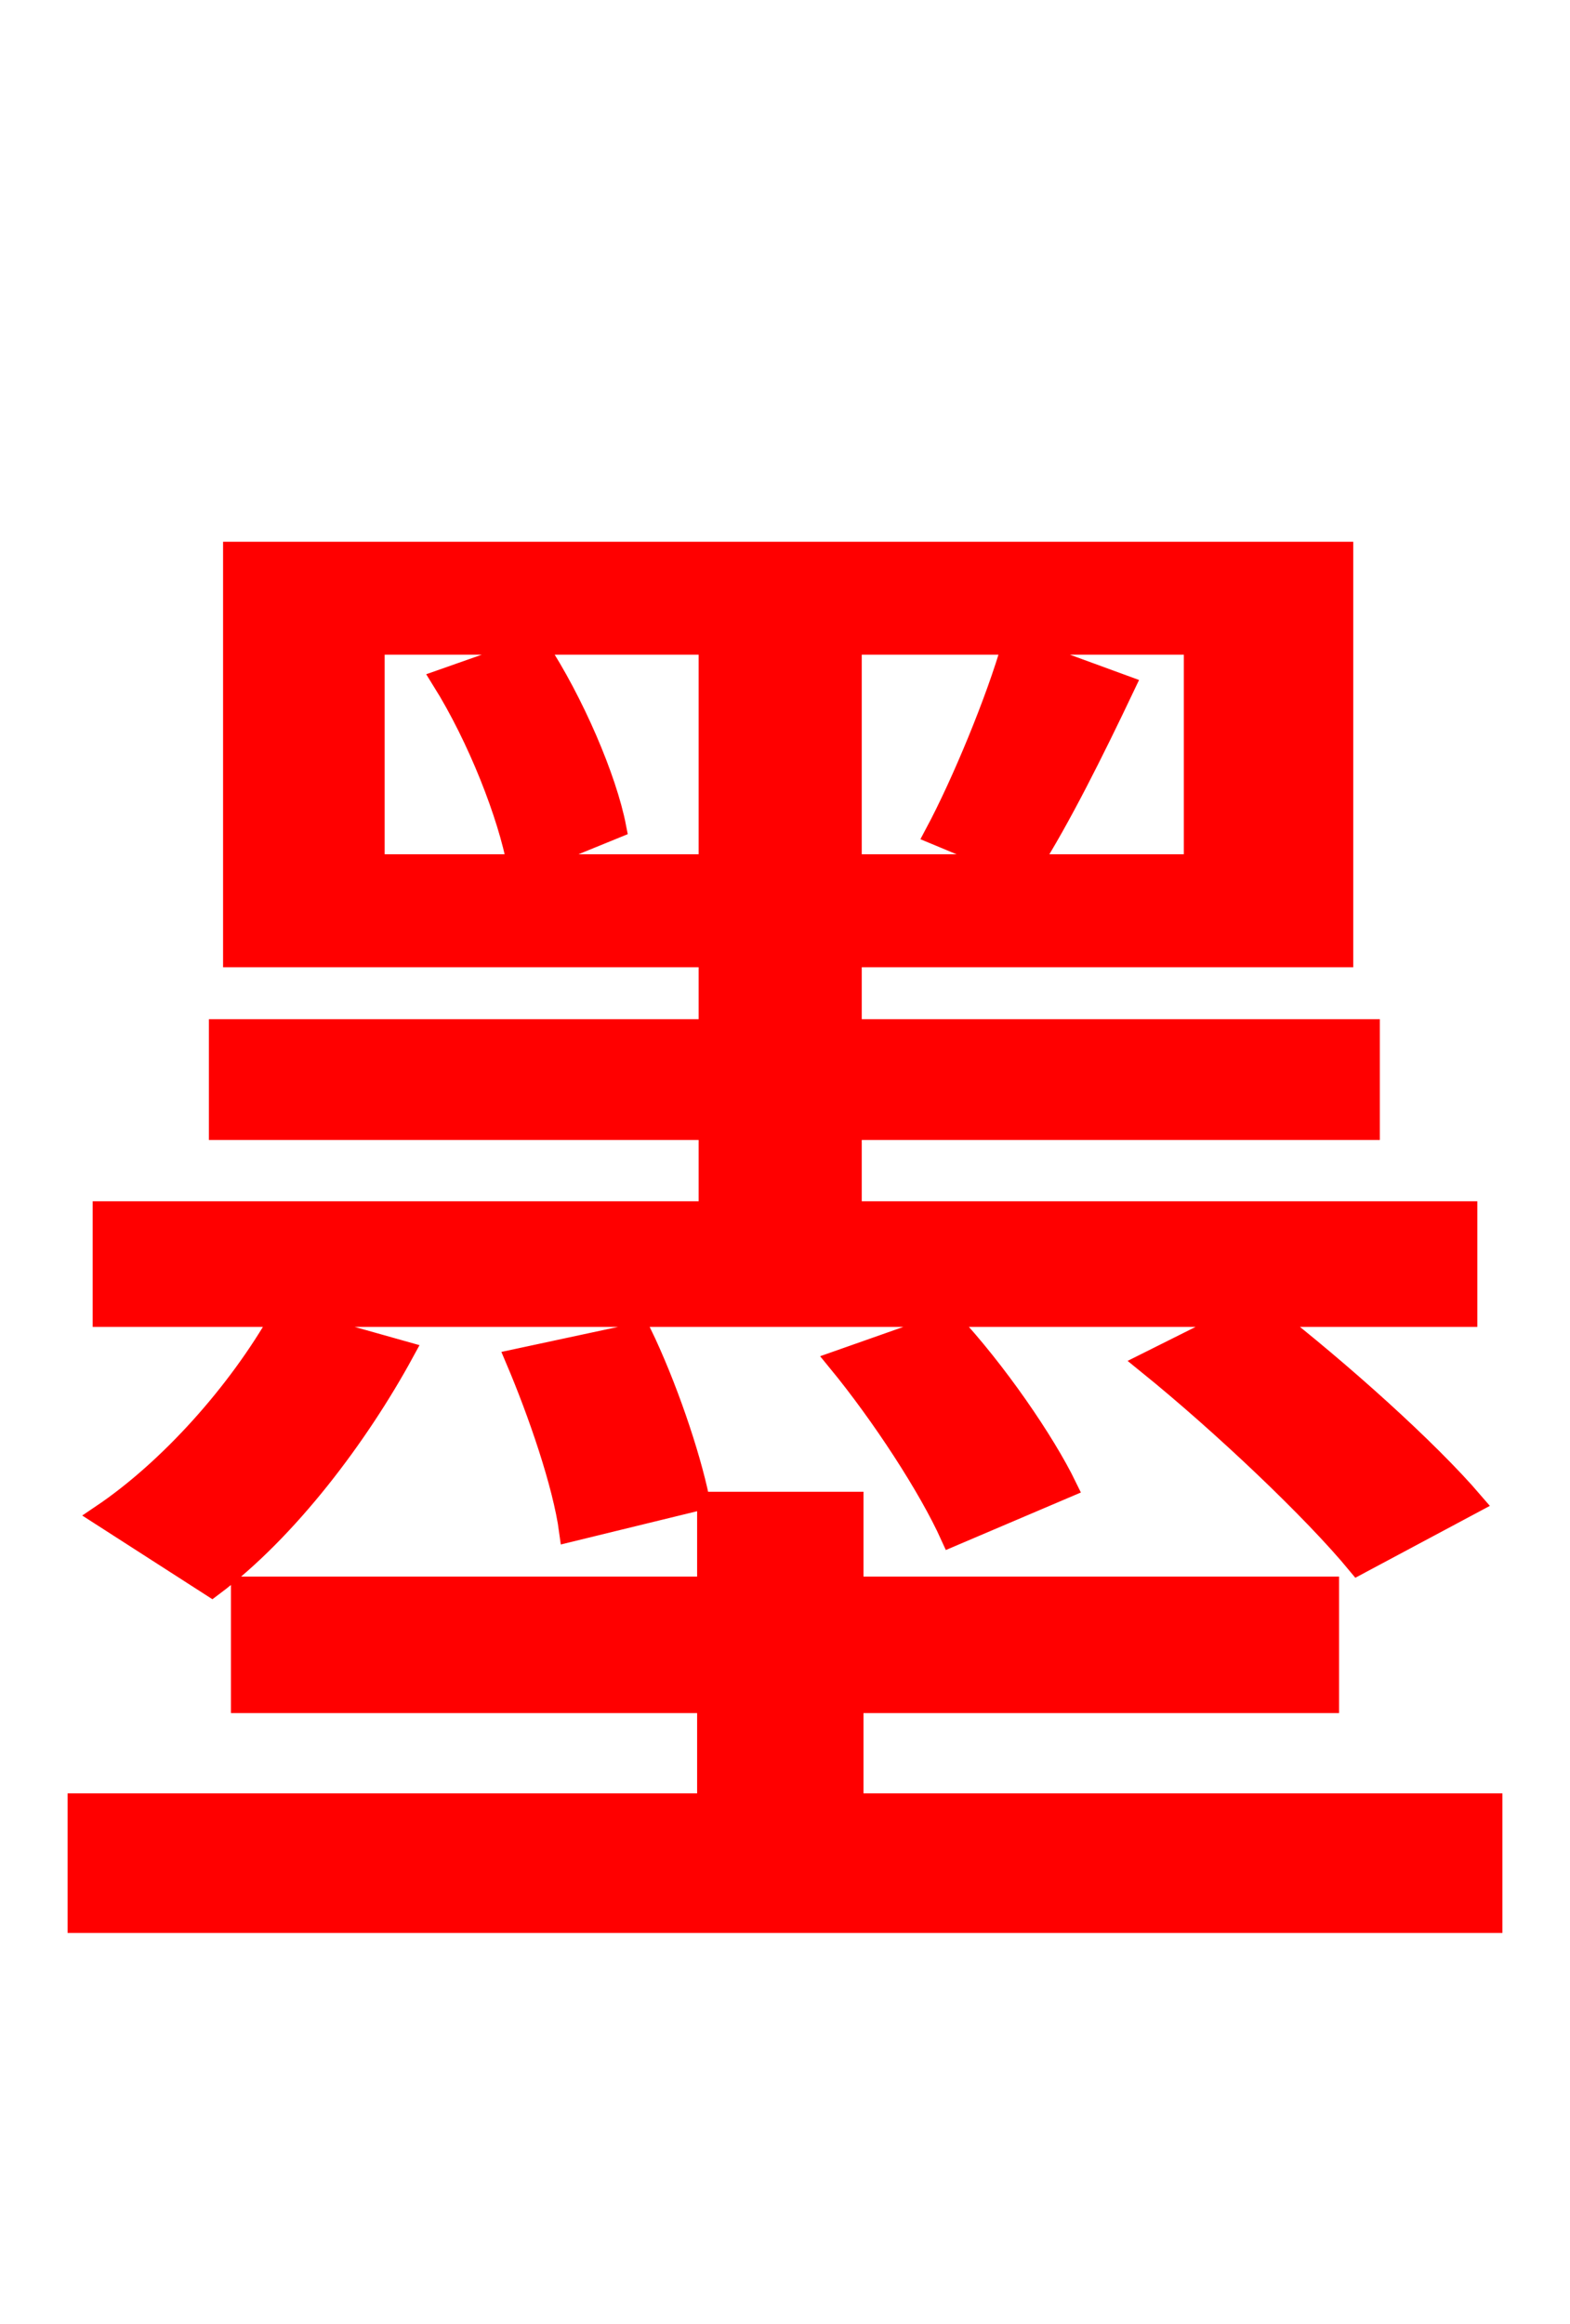 <svg xmlns="http://www.w3.org/2000/svg" xmlns:xlink="http://www.w3.org/1999/xlink" width="72" height="106.56"><path fill="red" stroke="red" d="M23.98 39.67L28.22 37.94C27.79 35.71 26.28 32.18 24.62 29.66L20.30 31.18C21.96 33.84 23.33 37.37 23.76 39.67L17.14 39.67L17.14 29.52L32.54 29.52L32.54 39.67ZM54.79 39.67L47.23 39.67C48.60 37.51 50.11 34.49 51.55 31.46L46.44 29.59C45.72 32.11 44.14 35.93 42.91 38.23L46.37 39.67L39.02 39.67L39.02 29.52L54.79 29.52ZM52.63 62.50C56.09 65.30 60.26 69.26 62.28 71.71L67.54 68.90C65.45 66.46 61.42 62.86 58.18 60.34L67.25 60.34L67.25 55.58L39.02 55.58L39.02 51.77L62.78 51.77L62.78 47.23L39.02 47.23L39.02 43.85L61.56 43.85L61.56 25.34L10.73 25.34L10.73 43.85L32.54 43.85L32.54 47.23L10.08 47.23L10.08 51.77L32.54 51.77L32.54 55.58L4.75 55.58L4.75 60.34L56.95 60.34ZM48.89 68.18C47.88 66.10 45.65 62.86 43.56 60.62L38.45 62.42C40.46 64.87 42.62 68.18 43.63 70.42ZM32.04 68.76C31.61 66.67 30.53 63.50 29.38 61.13L23.69 62.35C24.70 64.73 25.85 68.04 26.14 70.20ZM12.89 60.41C10.94 63.86 7.78 67.39 4.68 69.48L9.72 72.72C13.18 70.13 16.42 65.81 18.50 61.99ZM39.10 82.73L39.10 78.05L60.91 78.05L60.91 72.79L39.10 72.79L39.10 68.90L32.47 68.90L32.47 72.79L11.09 72.79L11.09 78.05L32.47 78.05L32.47 82.73L3.60 82.73L3.60 88.13L68.40 88.13L68.40 82.73Z"/></svg>
